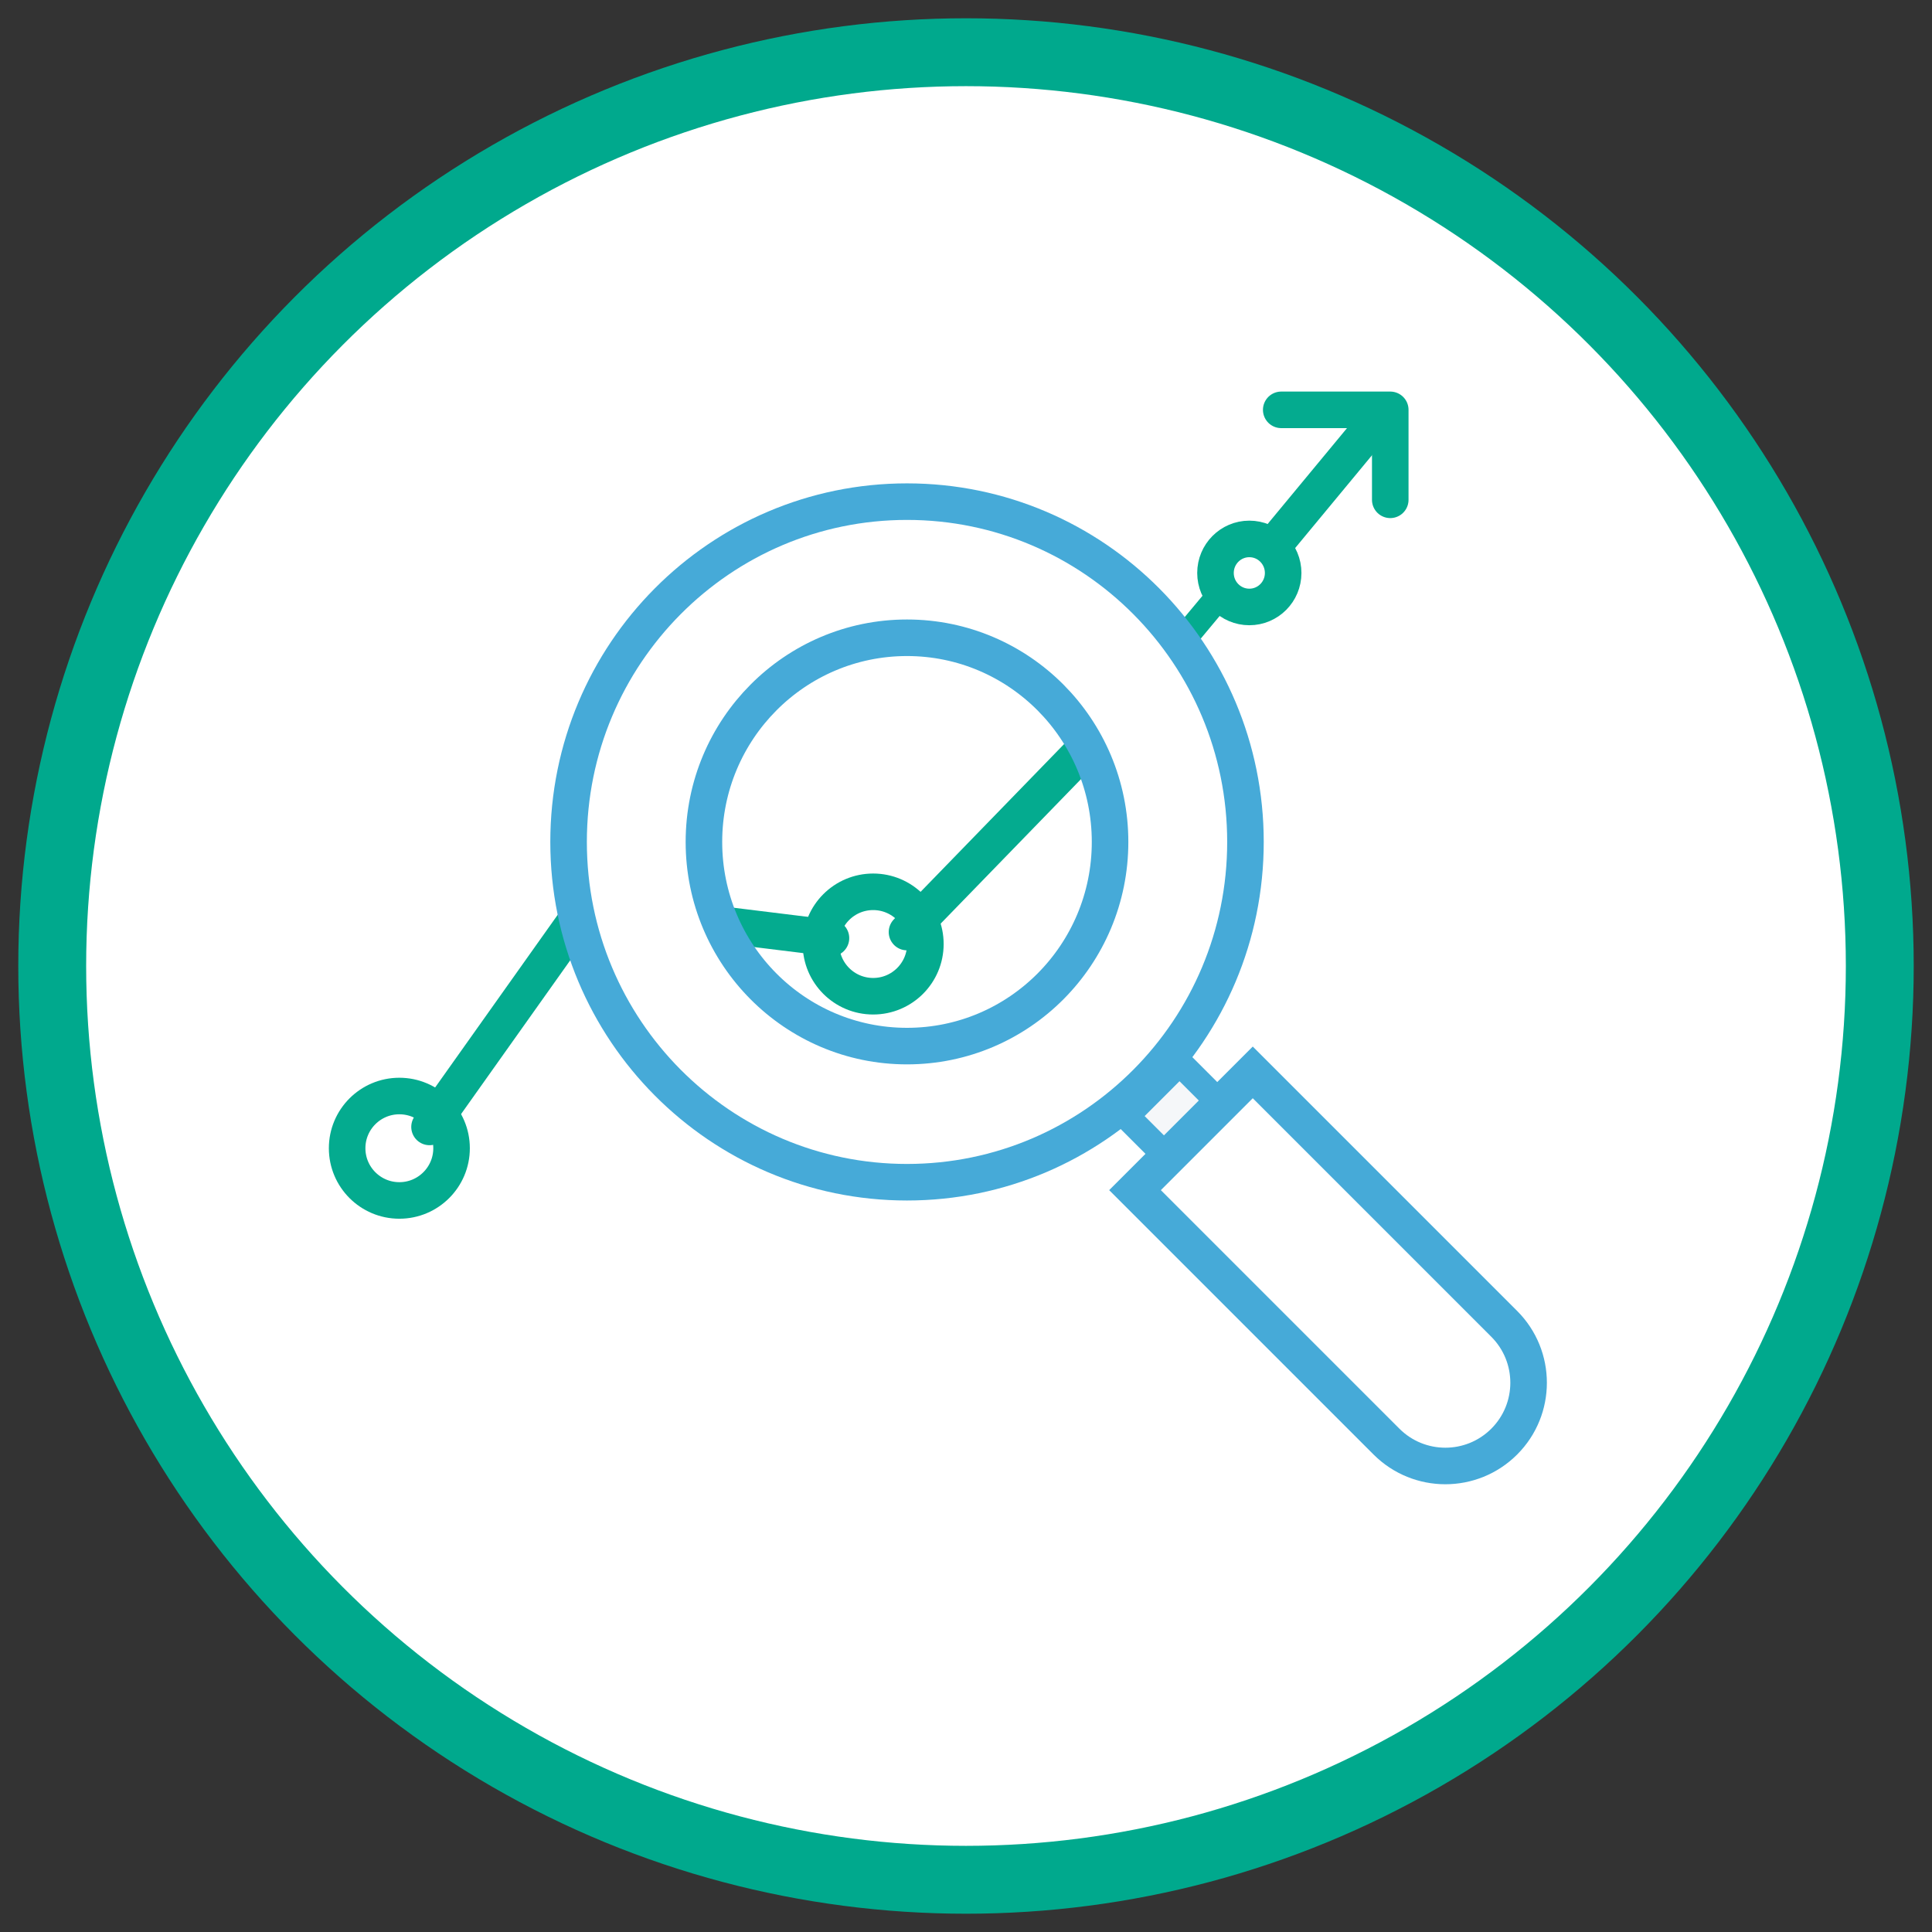 <?xml version="1.0" encoding="UTF-8"?>
<svg width="37px" height="37px" viewBox="0 0 37 37" version="1.1" xmlns="http://www.w3.org/2000/svg" xmlns:xlink="http://www.w3.org/1999/xlink">
    <rect x="0" y="0" width="37" height="37" fill="#333333" stroke="none"/>
    <!-- Generator: Sketch 51.2 (57519) - http://www.bohemiancoding.com/sketch -->
    <title>Group</title>
    <desc>Created with Sketch.</desc>
    <defs></defs>
    <g id="demo-page" stroke="none" stroke-width="1" fill="none" fill-rule="evenodd">
        <g id="Demo-page_1440" transform="translate(-440, -416)">
            <g id="block1">
                <g id="monitoring" transform="translate(440, 417)">
                    <g id="Group">
                        <circle id="Oval-2-Copy" stroke="#00A98D" stroke-width="1.3" fill="#FFFFFF" fill-rule="nonzero" cx="18.5" cy="17.5" r="17.5"></circle>
                        <rect id="Rectangle-6" fill-opacity="0" fill="#D8D8D8" fill-rule="nonzero" x="0" y="3" width="30" height="30"></rect>
                        <g id="monit_icon" transform="translate(7, 6)">
                            <path d="M1.226,14.582 L4.727,9.65" id="Path-4" stroke="#04AB8F" stroke-width="0.7" stroke-linecap="round"></path>
                            <path d="M5.168,10.505 L8.914,10.966" id="Path-5" stroke="#04AB8F" stroke-width="0.7" stroke-linecap="round"></path>
                            <path d="M13.933,7.313 L16.246,4.54" id="Path-7" stroke="#04AB8F" stroke-width="0.5" stroke-linecap="round"></path>
                            <path d="M17.524,3.285 L19.165,1.303" id="Path-7-Copy" stroke="#04AB8F" stroke-width="0.7" stroke-linecap="round"></path>
                            <path d="M10.37,10.85 L14.311,6.792" id="Path-6" stroke="#04AB8F" stroke-width="0.7" stroke-linecap="round"></path>
                            <path d="M10.37,15.641 C6.791,15.641 3.889,12.724 3.889,9.124 C3.889,5.525 6.791,2.607 10.37,2.607 C13.95,2.607 16.852,5.525 16.852,9.124 C16.852,12.724 13.95,15.641 10.37,15.641 Z M10.37,13.034 C12.518,13.034 14.259,11.284 14.259,9.124 C14.259,6.965 12.518,5.214 10.37,5.214 C8.223,5.214 6.481,6.965 6.481,9.124 C6.481,11.284 8.223,13.034 10.37,13.034 Z" id="Combined-Shape" stroke="#46AAD8" stroke-width="0.7" fill="#FFFFFF"></path>
                            <rect id="Rectangle-11-Copy" stroke="#46AAD8" stroke-width="0.5" fill="#F5F7F9" transform="translate(15.88, 14.664) rotate(-45) translate(-15.88, -14.664) " x="15.157" y="13.531" width="1.444" height="2.265"></rect>
                            <path d="M17.241,13.434 L17.241,20.244 C17.241,21.125 17.955,21.839 18.836,21.839 C19.716,21.839 20.43,21.125 20.43,20.244 L20.43,13.434 L17.241,13.434 Z" id="Rectangle-11" stroke="#46AAD8" stroke-width="0.7" fill="#FFFFFF" transform="translate(18.836, 17.636) rotate(-45) translate(-18.836, -17.636) "></path>
                            <ellipse id="Oval-4" stroke="#04AB8F" stroke-width="0.7" cx="0.648" cy="14.99" rx="1" ry="1"></ellipse>
                            <ellipse id="Oval-4-Copy-2" stroke="#04AB8F" stroke-width="0.7" cx="9.722" cy="11.079" rx="1" ry="1"></ellipse>
                            <path d="M16.926,4.624 C17.284,4.624 17.574,4.333 17.574,3.973 C17.574,3.613 17.284,3.321 16.926,3.321 C16.568,3.321 16.278,3.613 16.278,3.973 C16.278,4.333 16.568,4.624 16.926,4.624 Z" id="Oval-4-Copy-3" stroke="#04AB8F" stroke-width="0.7"></path>
                            <polyline id="Path-2" stroke="#04AB8F" stroke-width="0.7" stroke-linecap="round" stroke-linejoin="round" points="17.537 0.849 19.625 0.849 19.625 2.572"></polyline>
                        </g>
                    </g>
                </g>
            </g>
        </g>
    </g>
</svg>